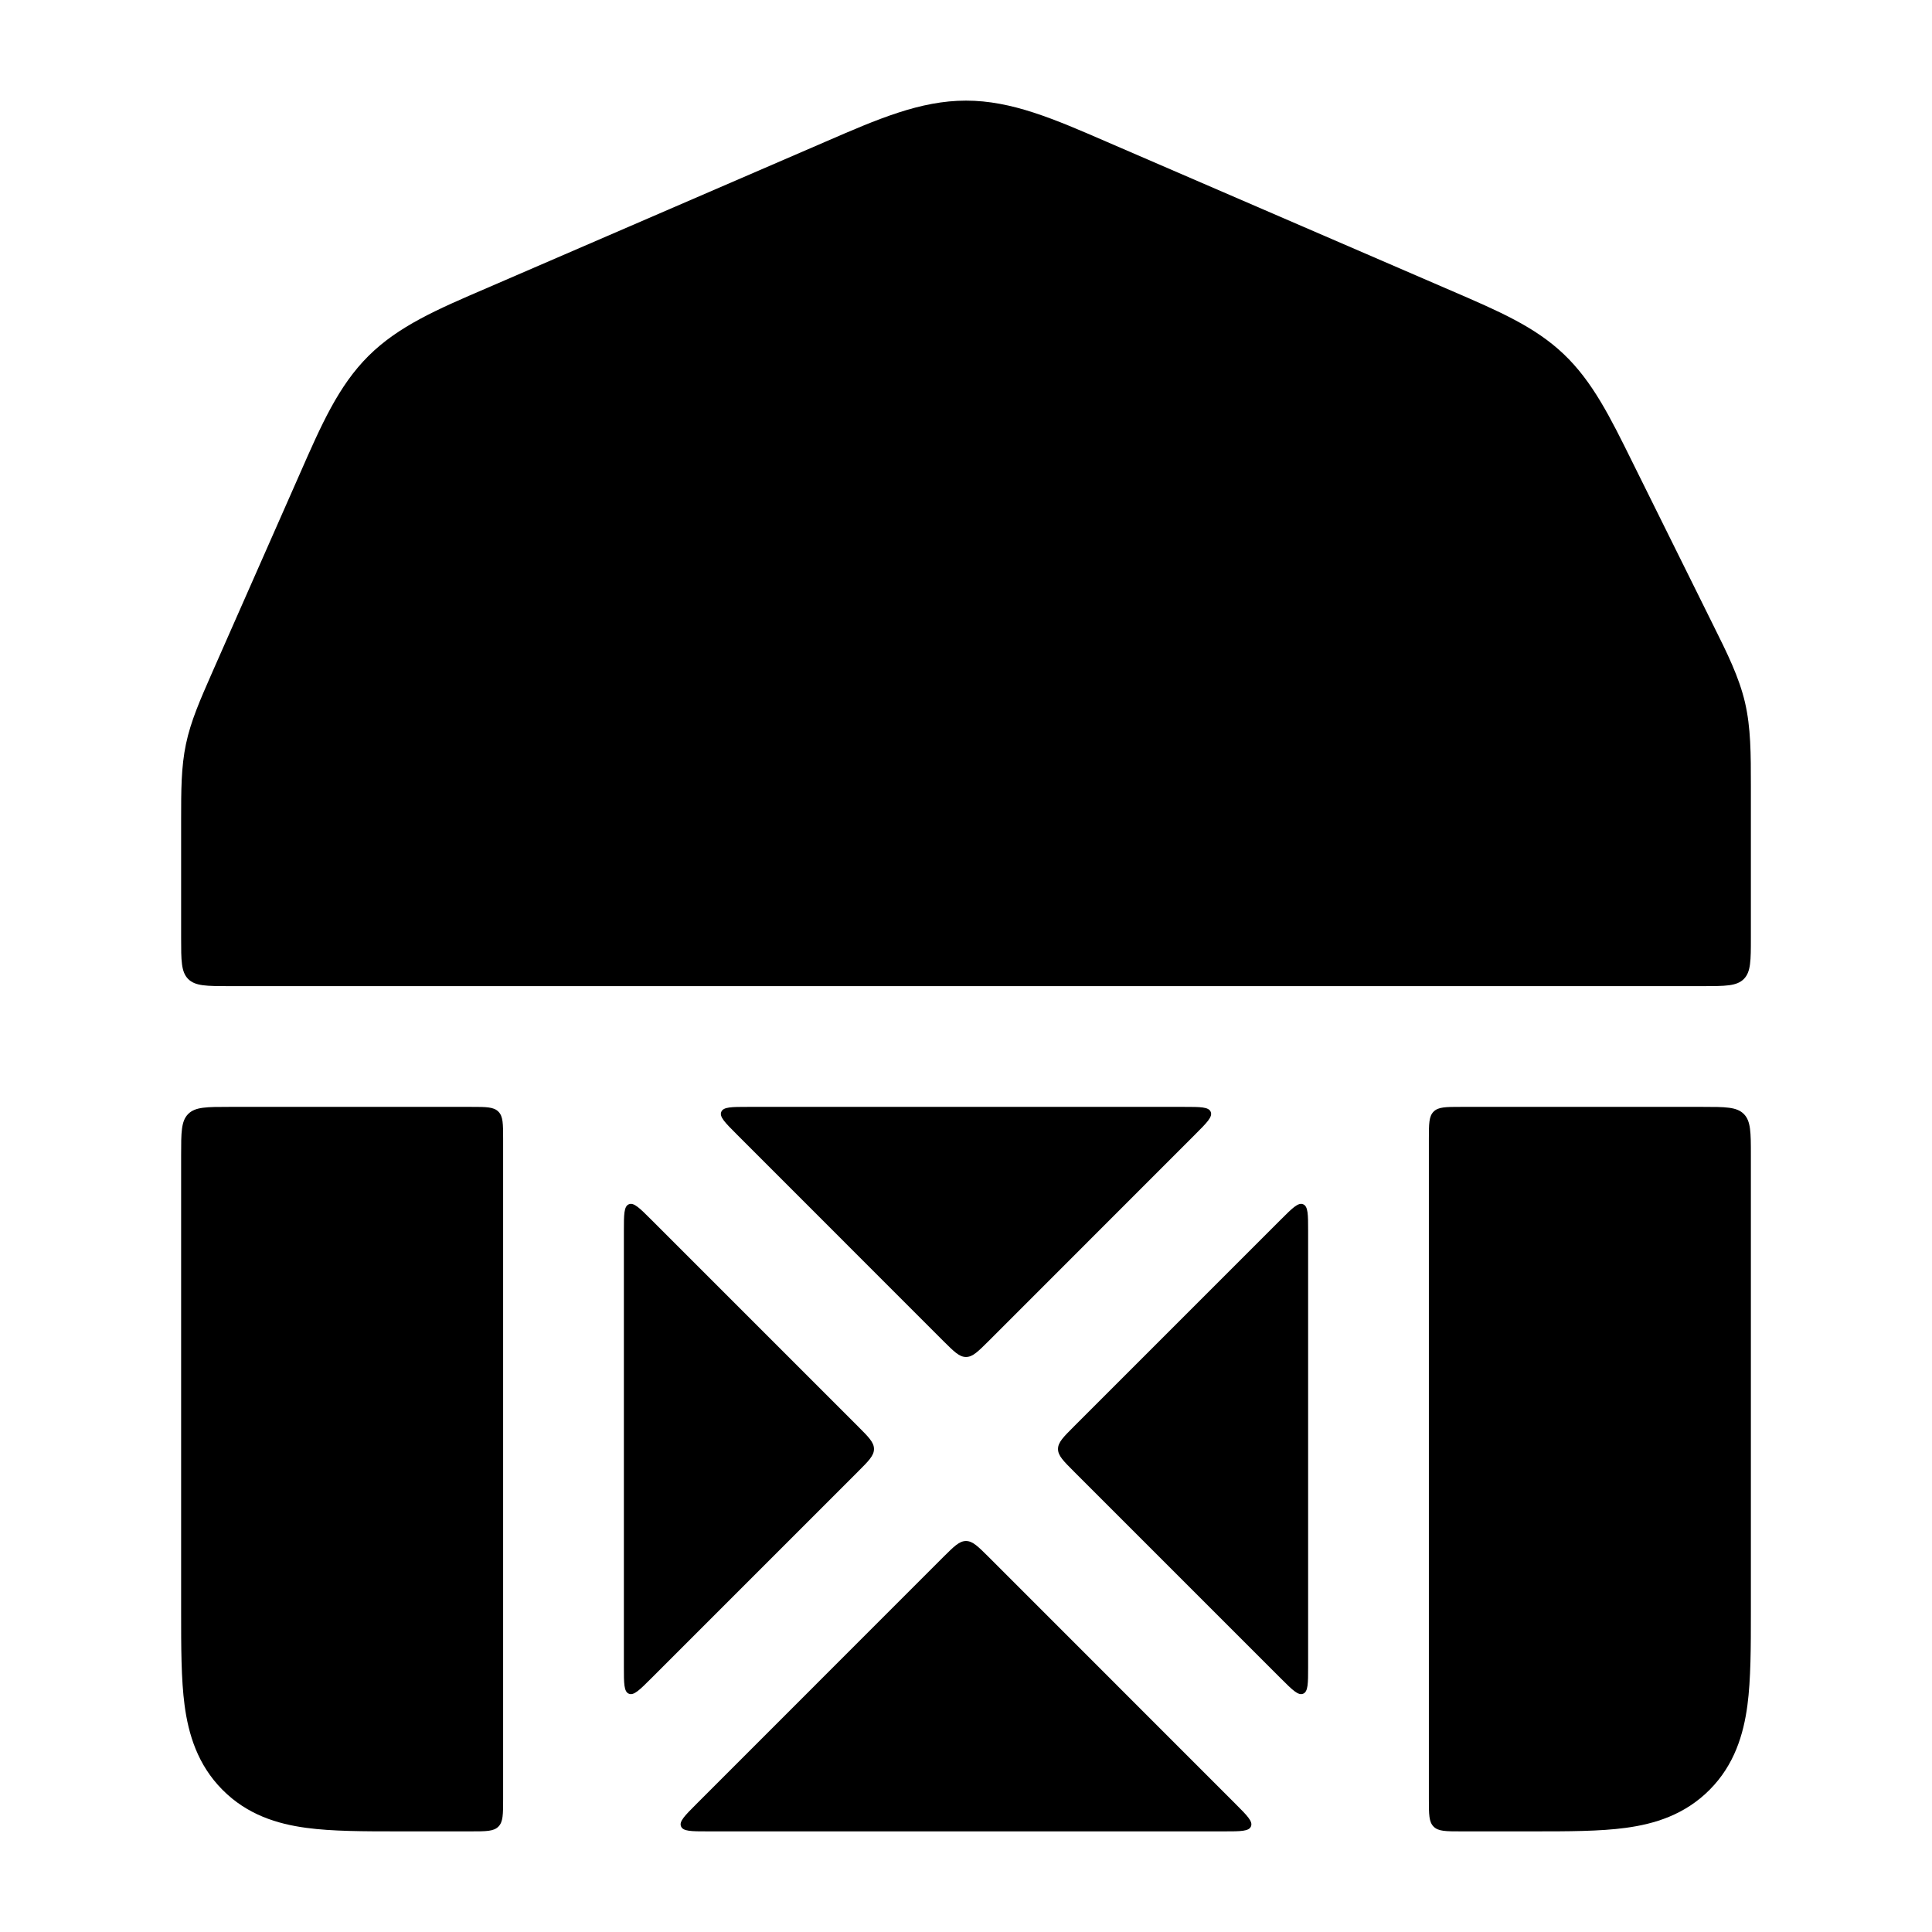 <svg width="24" height="24" viewBox="0 0 24 24" xmlns="http://www.w3.org/2000/svg">
<path class="pr-icon-bulk-primary" d="M21.15 13.75C21.433 13.75 21.574 13.75 21.662 13.838C21.75 13.926 21.75 14.067 21.75 14.35L21.75 20.022C21.75 20.459 21.75 20.859 21.707 21.184C21.659 21.543 21.547 21.922 21.238 22.233C20.928 22.545 20.553 22.658 20.197 22.706C19.875 22.75 19.478 22.75 19.045 22.75H18.15C17.962 22.75 17.867 22.75 17.809 22.691C17.75 22.633 17.75 22.539 17.75 22.35V14.15C17.75 13.961 17.75 13.867 17.809 13.809C17.867 13.75 17.962 13.75 18.15 13.75H21.15Z" fill="currentColor"/>
<path class="pr-icon-bulk-primary" d="M15.348 22.409C15.493 22.554 15.566 22.627 15.54 22.688C15.515 22.75 15.412 22.75 15.207 22.75H8.794C8.588 22.75 8.485 22.75 8.46 22.688C8.434 22.627 8.507 22.554 8.652 22.409L11.717 19.343C11.851 19.21 11.917 19.143 12 19.143C12.083 19.143 12.149 19.21 12.283 19.343L15.348 22.409Z" fill="currentColor"/>
<path class="pr-icon-bulk-primary" d="M6.25 22.35C6.25 22.539 6.25 22.633 6.191 22.691C6.133 22.75 6.039 22.75 5.85 22.75H4.955C4.523 22.75 4.126 22.75 3.803 22.706C3.447 22.658 3.072 22.545 2.763 22.233C2.454 21.922 2.341 21.543 2.293 21.184C2.25 20.859 2.25 20.459 2.25 20.022L2.25 14.35C2.25 14.067 2.25 13.926 2.338 13.838C2.426 13.75 2.567 13.75 2.85 13.75H5.85C6.039 13.75 6.133 13.75 6.191 13.809C6.25 13.867 6.25 13.961 6.25 14.15V22.35Z" fill="currentColor"/>
<path class="pr-icon-bulk-primary" d="M13.344 17.717C13.21 17.851 13.143 17.917 13.143 18C13.143 18.083 13.21 18.149 13.344 18.283L15.909 20.848C16.054 20.993 16.127 21.066 16.188 21.04C16.25 21.015 16.25 20.912 16.25 20.706V15.293C16.25 15.088 16.25 14.985 16.188 14.96C16.127 14.934 16.054 15.007 15.909 15.152L13.344 17.717Z" fill="currentColor"/>
<path class="pr-icon-bulk-primary" d="M11.717 16.657C11.851 16.79 11.917 16.857 12 16.857C12.083 16.857 12.149 16.79 12.283 16.657L14.848 14.091C14.993 13.946 15.066 13.873 15.04 13.812C15.015 13.75 14.912 13.75 14.707 13.75H9.294C9.088 13.75 8.985 13.75 8.96 13.812C8.934 13.873 9.007 13.946 9.152 14.091L11.717 16.657Z" fill="currentColor"/>
<path class="pr-icon-bulk-primary" d="M10.656 18.283C10.79 18.149 10.857 18.083 10.857 18C10.857 17.917 10.79 17.851 10.656 17.717L8.091 15.152C7.946 15.007 7.873 14.934 7.812 14.96C7.75 14.985 7.75 15.088 7.75 15.293V20.706C7.75 20.912 7.75 21.015 7.812 21.04C7.873 21.066 7.946 20.993 8.091 20.848L10.656 18.283Z" fill="currentColor"/>
<path class="pr-icon-bulk-secondary" d="M2.25 10.184C2.25 9.818 2.25 9.529 2.31 9.243C2.37 8.957 2.487 8.693 2.634 8.358L3.724 5.887C3.992 5.276 4.205 4.792 4.577 4.422C4.95 4.051 5.432 3.843 6.042 3.581L10.244 1.765C10.907 1.477 11.432 1.25 12 1.25C12.568 1.25 13.093 1.477 13.756 1.765L13.756 1.765L18.047 3.619C18.617 3.865 19.068 4.059 19.425 4.399C19.782 4.738 20.002 5.181 20.278 5.74L21.279 7.759C21.46 8.122 21.602 8.409 21.677 8.726C21.75 9.042 21.75 9.363 21.75 9.769L21.75 11.65V11.65C21.75 11.933 21.75 12.074 21.662 12.162C21.574 12.25 21.433 12.25 21.15 12.25H2.85C2.567 12.25 2.426 12.25 2.338 12.162C2.25 12.074 2.25 11.933 2.25 11.65L2.25 10.184Z" fill="currentColor"/>
<path class="pr-icon-bulk-primary" fill-rule="evenodd" clip-rule="evenodd" d="M12 10C13.105 10 14 9.105 14 8C14 6.895 13.105 6 12 6C10.895 6 10 6.895 10 8C10 9.105 10.895 10 12 10Z" fill="currentColor"/>
</svg>
